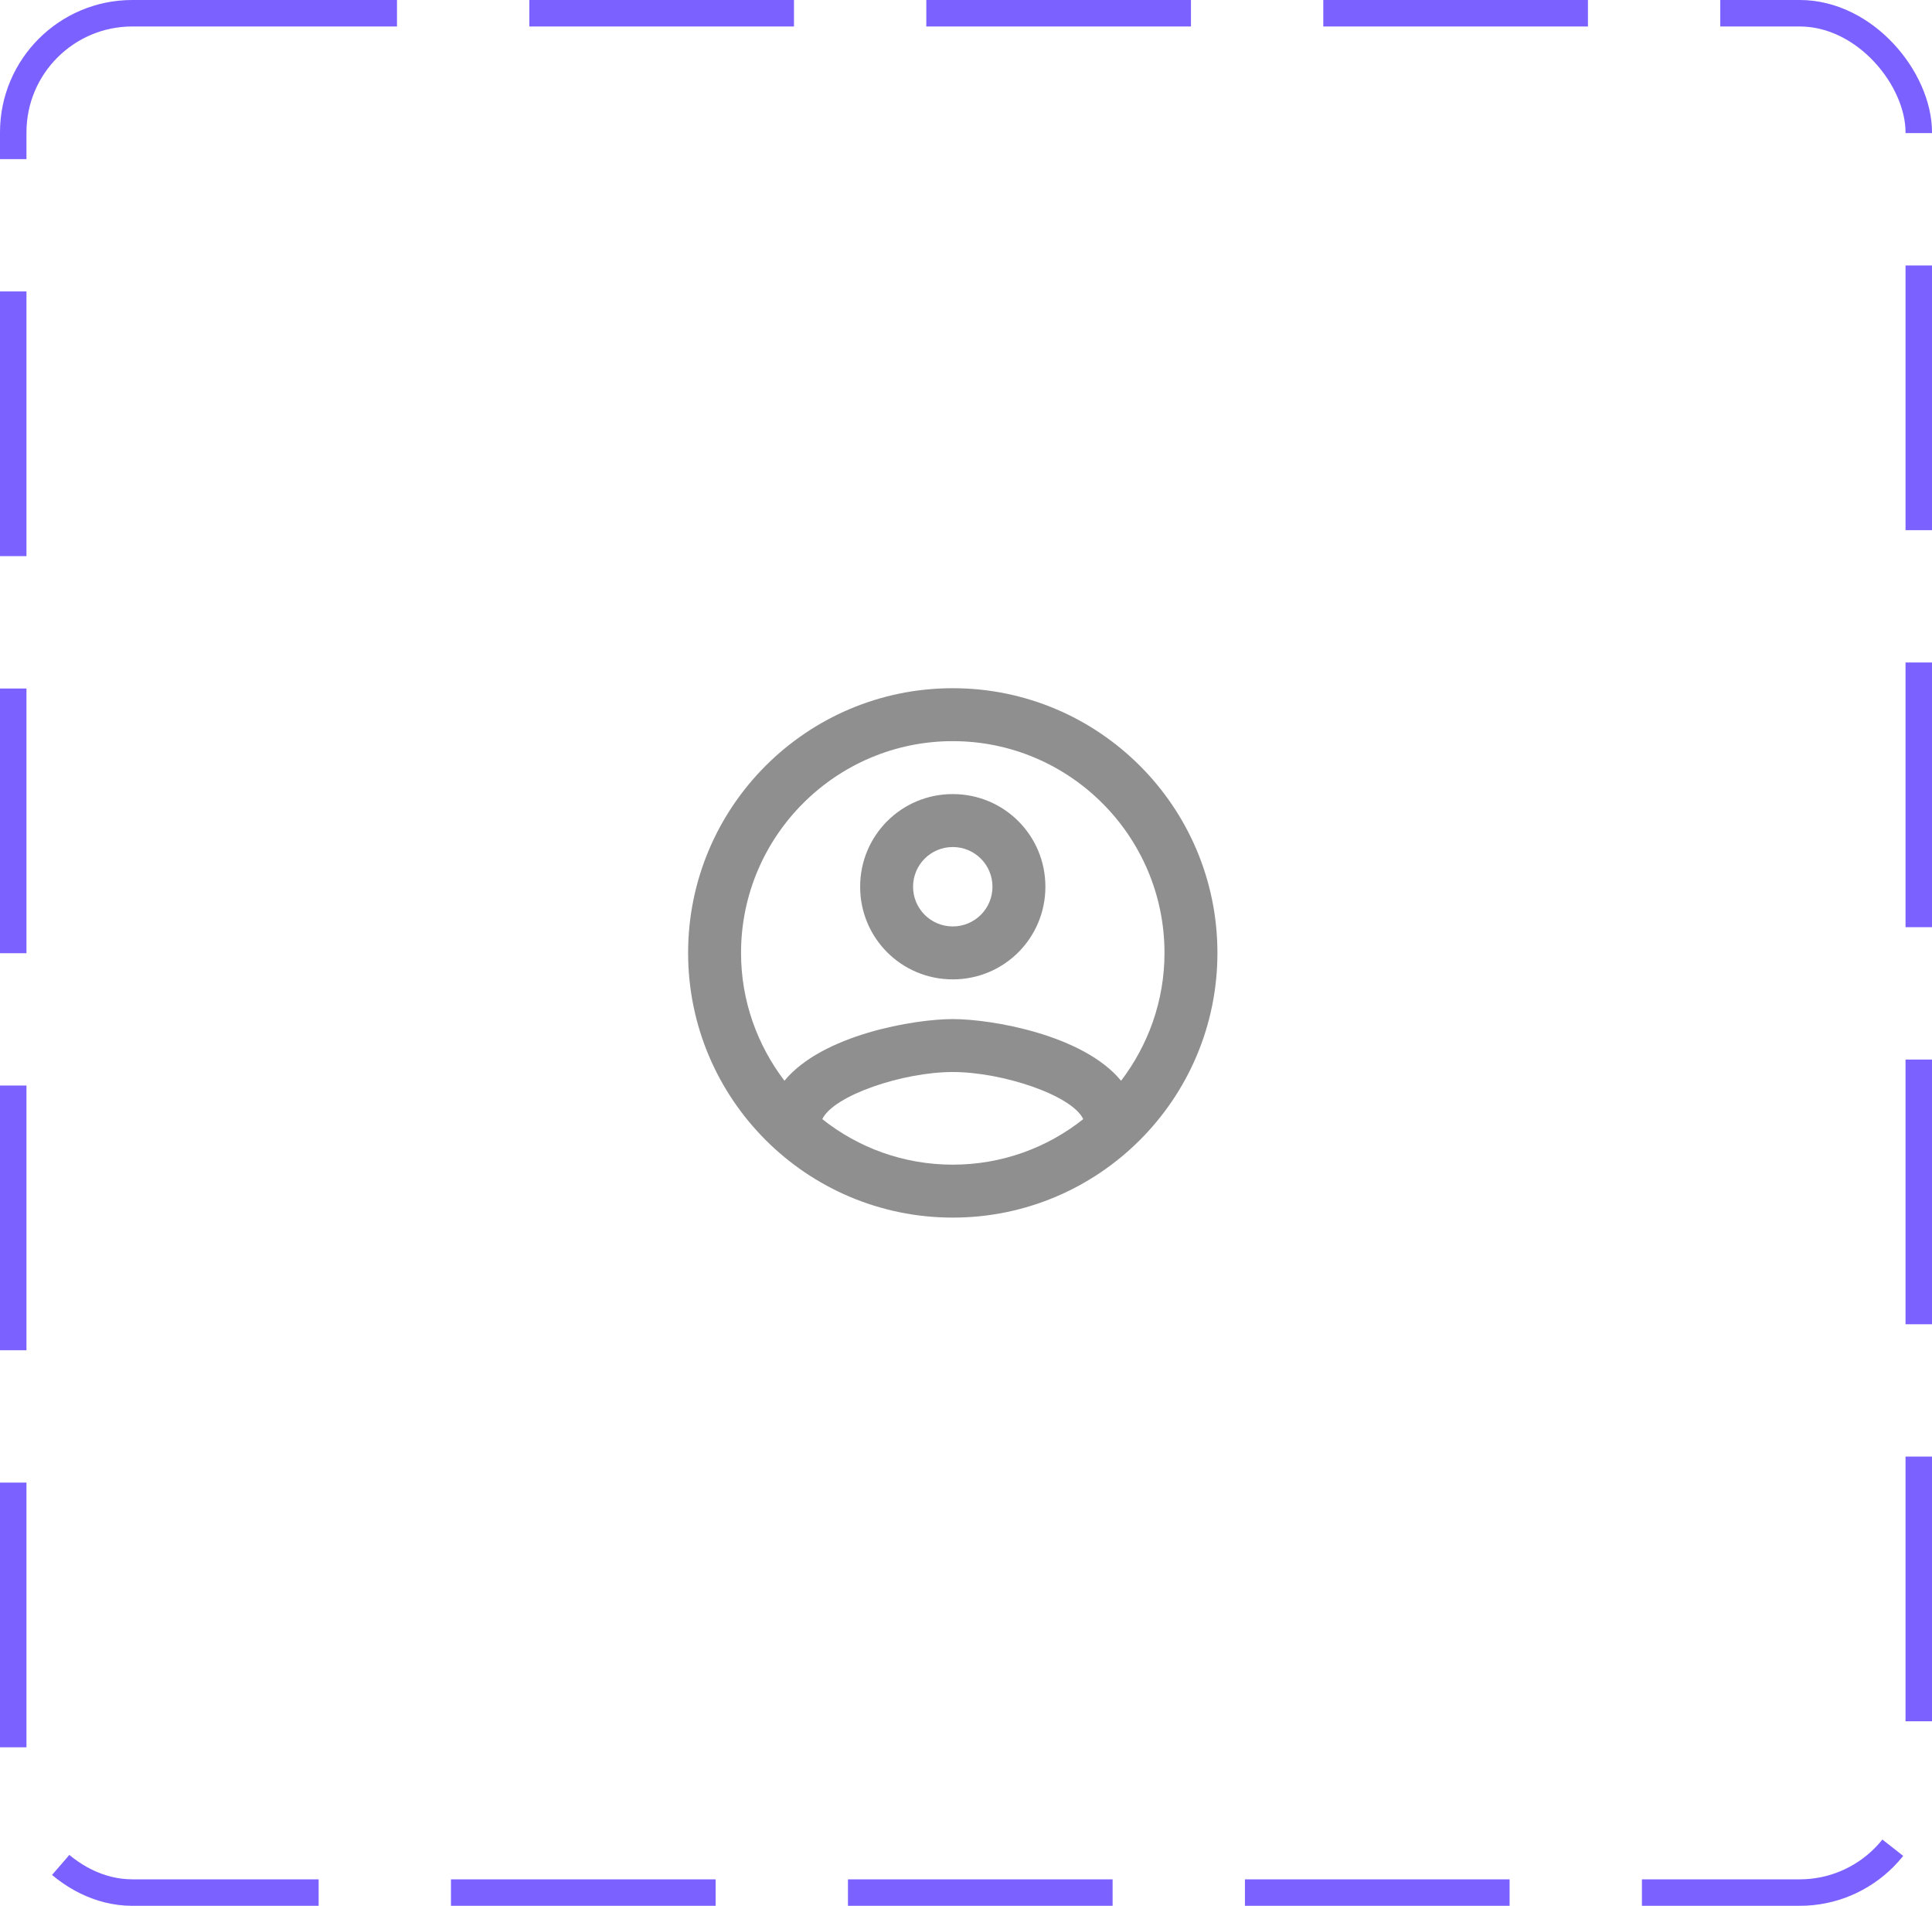 <svg width="73" height="72" viewBox="0 0 73 72" fill="none" xmlns="http://www.w3.org/2000/svg">
<rect x="0.5" y="0.5" width="72" height="71" rx="4.5" stroke="#7B61FF" stroke-dasharray="10 5"/>
<path d="M36 26C30.48 26 26 30.48 26 36C26 41.52 30.48 46 36 46C41.52 46 46 41.52 46 36C46 30.48 41.52 26 36 26ZM31.07 42.28C31.5 41.38 34.12 40.5 36 40.5C37.88 40.5 40.51 41.38 40.93 42.28C39.57 43.36 37.86 44 36 44C34.14 44 32.43 43.36 31.07 42.28ZM42.36 40.83C40.93 39.09 37.46 38.5 36 38.5C34.54 38.5 31.07 39.09 29.64 40.83C28.62 39.49 28 37.82 28 36C28 31.59 31.59 28 36 28C40.41 28 44 31.59 44 36C44 37.82 43.38 39.49 42.36 40.83ZM36 30C34.06 30 32.5 31.56 32.5 33.5C32.5 35.44 34.06 37 36 37C37.94 37 39.5 35.44 39.5 33.5C39.5 31.56 37.94 30 36 30ZM36 35C35.17 35 34.5 34.33 34.5 33.5C34.5 32.67 35.17 32 36 32C36.83 32 37.5 32.67 37.5 33.5C37.5 34.33 36.83 35 36 35Z" fill="#8F8F8F"/>
</svg>
